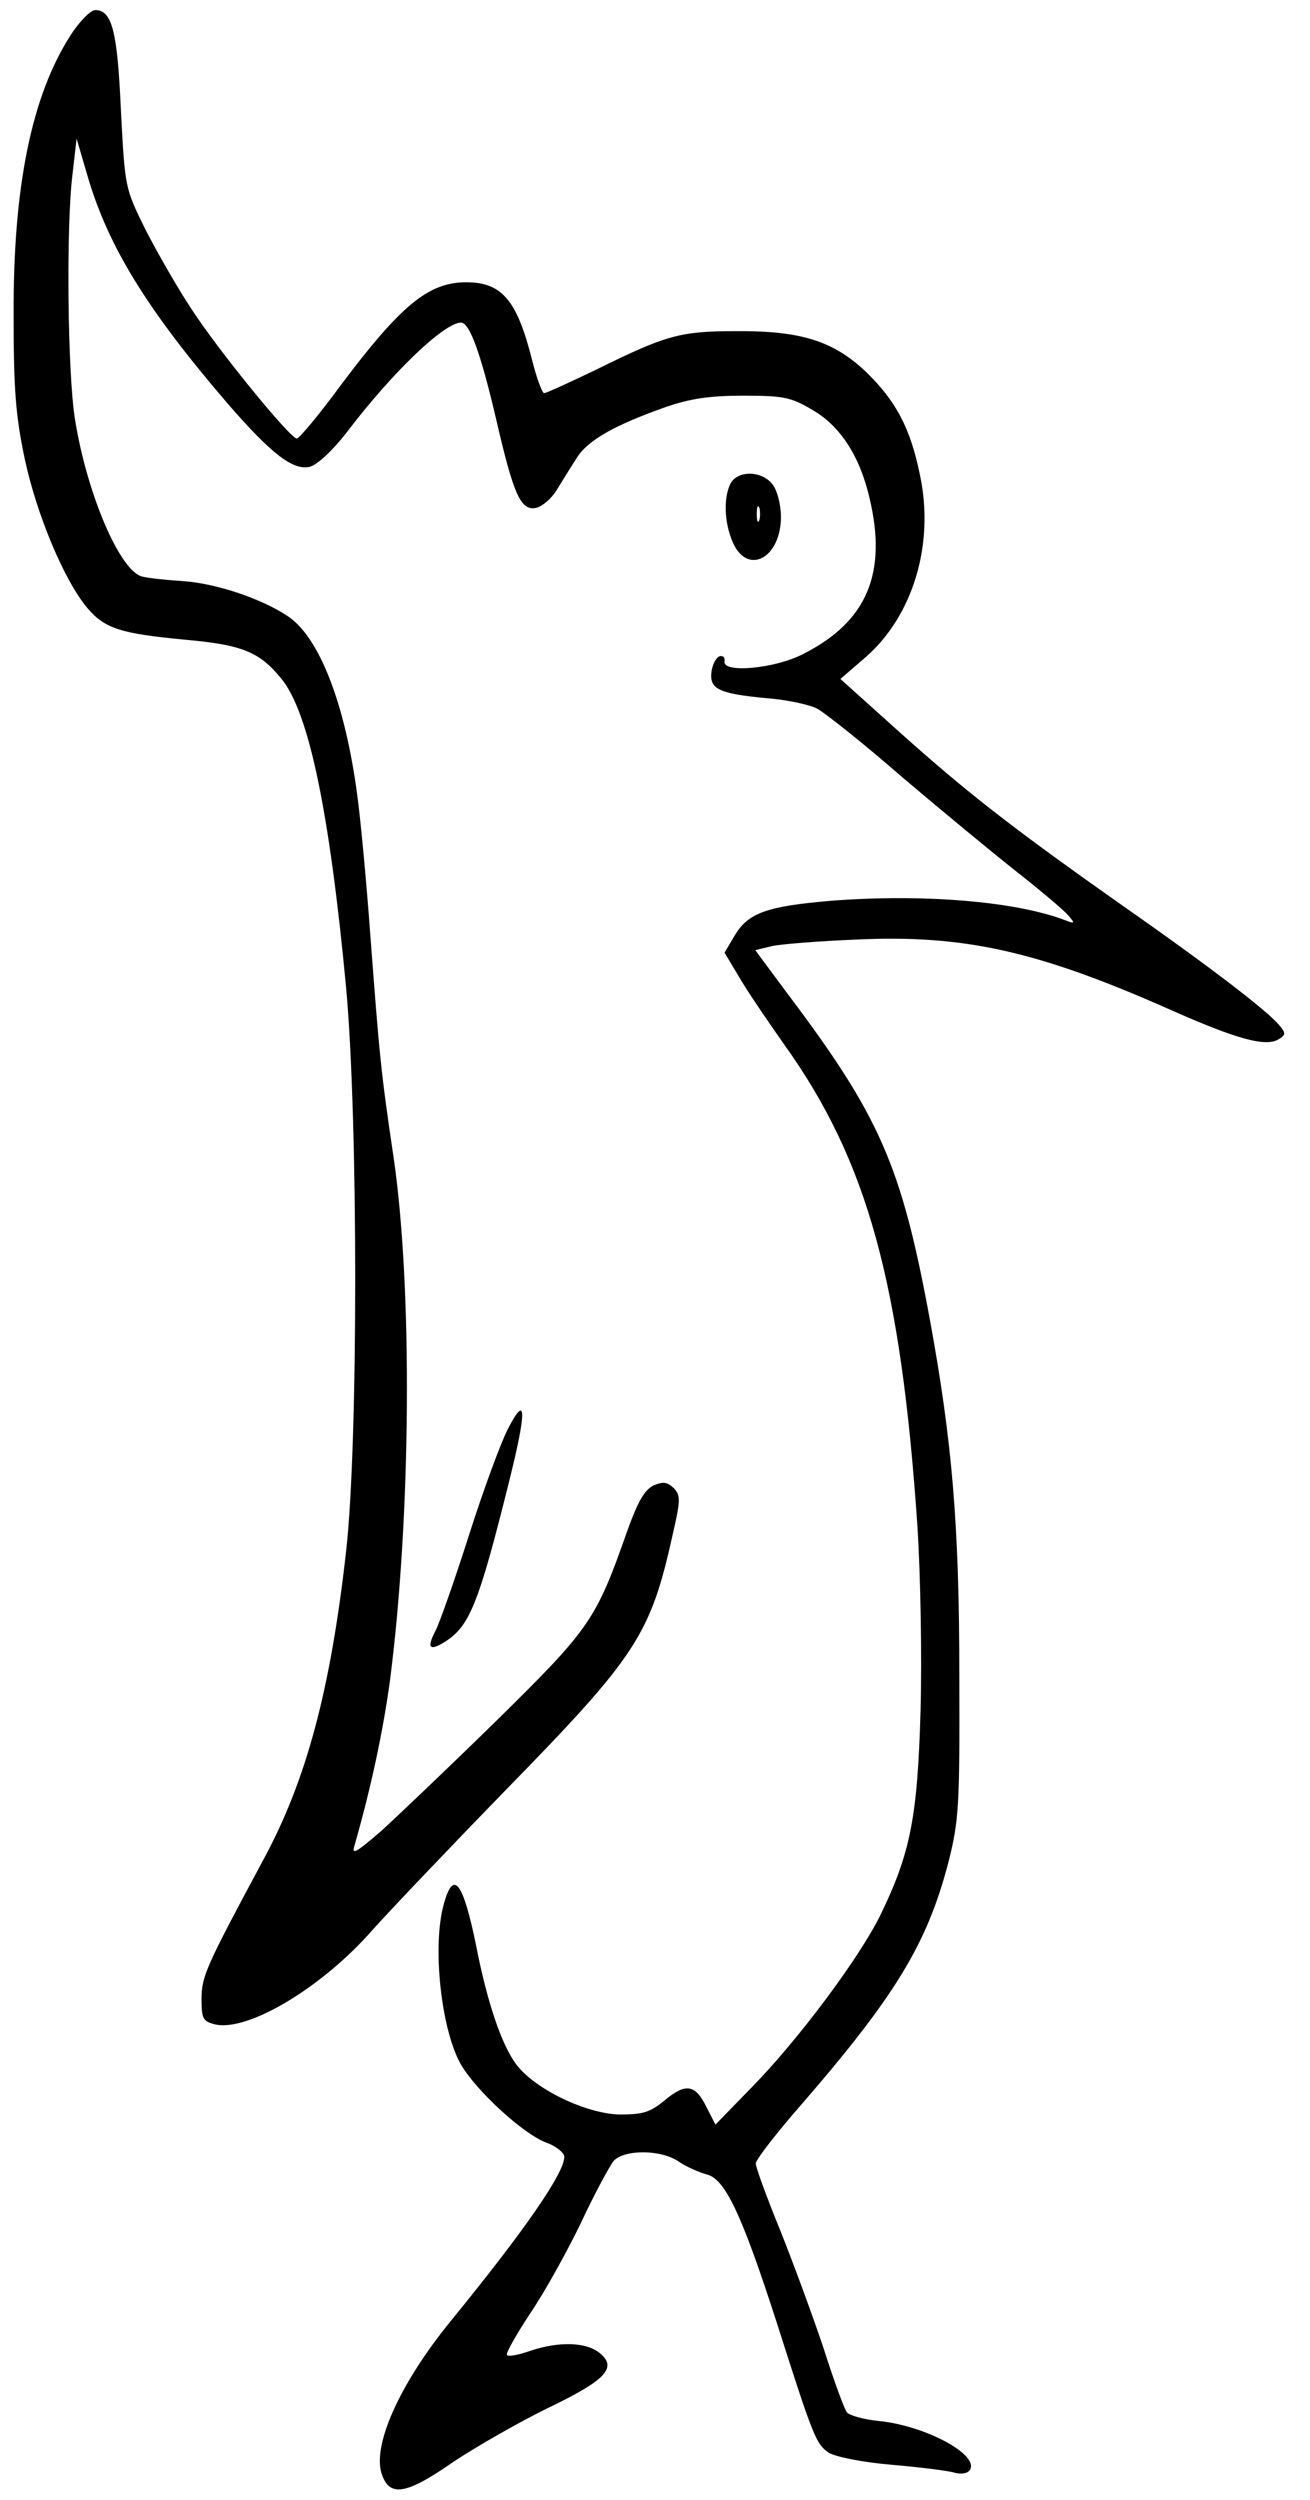 <svg class="doodle" preserveAspectRatio="xMidYMid meet" viewBox="0 0 260 496" xmlns="http://www.w3.org/2000/svg"><g transform="matrix(.1 0 0 -.1 0 496)"><path d="m140 4890c-77-120-114-299-113-555 0-148 4-199 22-285 24-112 79-243 125-297 34-40 66-50 192-62 114-10 149-24 192-77 55-66 96-264 129-614 24-264 24-904 0-1117-31-276-79-455-164-612-115-214-123-232-123-277 0-39 3-44 26-50 65-16 214 73 315 189 35 39 154 164 264 277 259 265 286 307 330 505 16 70 16 78 2 93-13 12-21 13-40 5-18-9-31-32-52-90-62-177-74-194-259-376-94-92-198-191-230-220-51-44-59-48-52-27 33 116 56 224 70 326 42 326 45 781 7 1039-25 168-28 201-46 440-8 110-20 235-26 278-24 181-75 312-137 354-52 35-141 65-207 70-33 2-70 6-82 9-44 9-110 162-134 311-15 91-18 386-5 488l8 70 22-75c41-140 119-266 279-452 86-99 129-132 162-124 15 4 45 32 73 68 91 120 194 218 227 218 17 0 39-60 70-193 34-147 48-179 77-175 13 2 32 18 43 36s29 47 40 64c22 35 76 65 175 100 49 17 87 23 155 23 80 0 95-3 137-28 56-32 95-93 114-176 35-148-5-244-131-308-57-30-162-39-157-15 1 8-3 12-10 10-7-3-14-16-16-31-4-34 14-43 108-52 41-3 87-13 102-21s92-69 170-137c79-67 182-152 229-189s92-75 100-85c13-15 12-16-6-9-99 38-282 53-465 39-129-11-166-24-193-71l-19-32 27-45c14-25 56-87 92-138 165-231 231-472 264-957 6-96 9-260 6-365-6-210-20-282-80-405-42-85-162-246-254-340l-73-75-18 35c-22 45-41 48-83 13-28-23-42-28-88-28-67 1-169 50-206 99-29 38-58 123-80 236-26 127-45 152-64 83-24-84-5-252 34-319 31-53 125-139 170-155 19-7 35-20 35-28 0-32-78-145-224-324-104-127-160-253-137-309 16-42 49-36 141 28 45 30 129 78 186 106 117 56 140 81 104 110-27 22-82 23-138 4-23-8-43-12-46-8-2 4 19 41 46 82 28 41 73 122 101 180 27 58 57 113 65 123 21 23 95 23 130-2 15-10 40-21 55-25 36-9 69-78 139-295 73-229 78-240 103-257 13-8 66-19 126-24 57-5 114-12 125-16 12-3 25-1 29 6 19 30-89 88-181 97-30 3-58 11-63 17s-26 63-46 126c-21 63-60 169-86 234-27 66-49 126-49 134 0 7 40 59 89 115 189 218 252 322 294 485 20 80 22 109 21 367 0 300-14 465-59 710-56 303-99 401-283 645l-63 85 33 8c18 4 94 10 168 13 214 10 360-23 620-138 137-61 194-76 219-59 13 8 13 12 0 27-24 29-136 115-319 243-217 153-305 222-443 346l-109 98 51 44c93 82 136 223 107 360-19 94-48 148-108 206-65 61-129 81-258 80-110 0-138-8-274-75-54-26-102-48-106-48s-15 30-24 66c-30 119-60 154-131 154-74 0-129-45-247-202-44-60-84-108-89-108-13 0-157 176-211 260-27 41-67 111-90 156-40 81-40 82-48 235-7 159-18 199-51 199-9 0-31-22-49-50z"/><path d="m1450 4001c-14-28-13-76 4-116 29-68 96-33 96 50 0 22-7 51-16 63-20 28-69 30-84 3zm57-73c-3-7-5-2-5 12s2 19 5 13c2-7 2-19 0-25z"/><path d="m1008 2125c-14-27-49-122-77-210s-58-173-66-189c-19-36-13-43 20-22 47 31 65 74 125 315 36 144 35 178-2 106z"/></g></svg>
